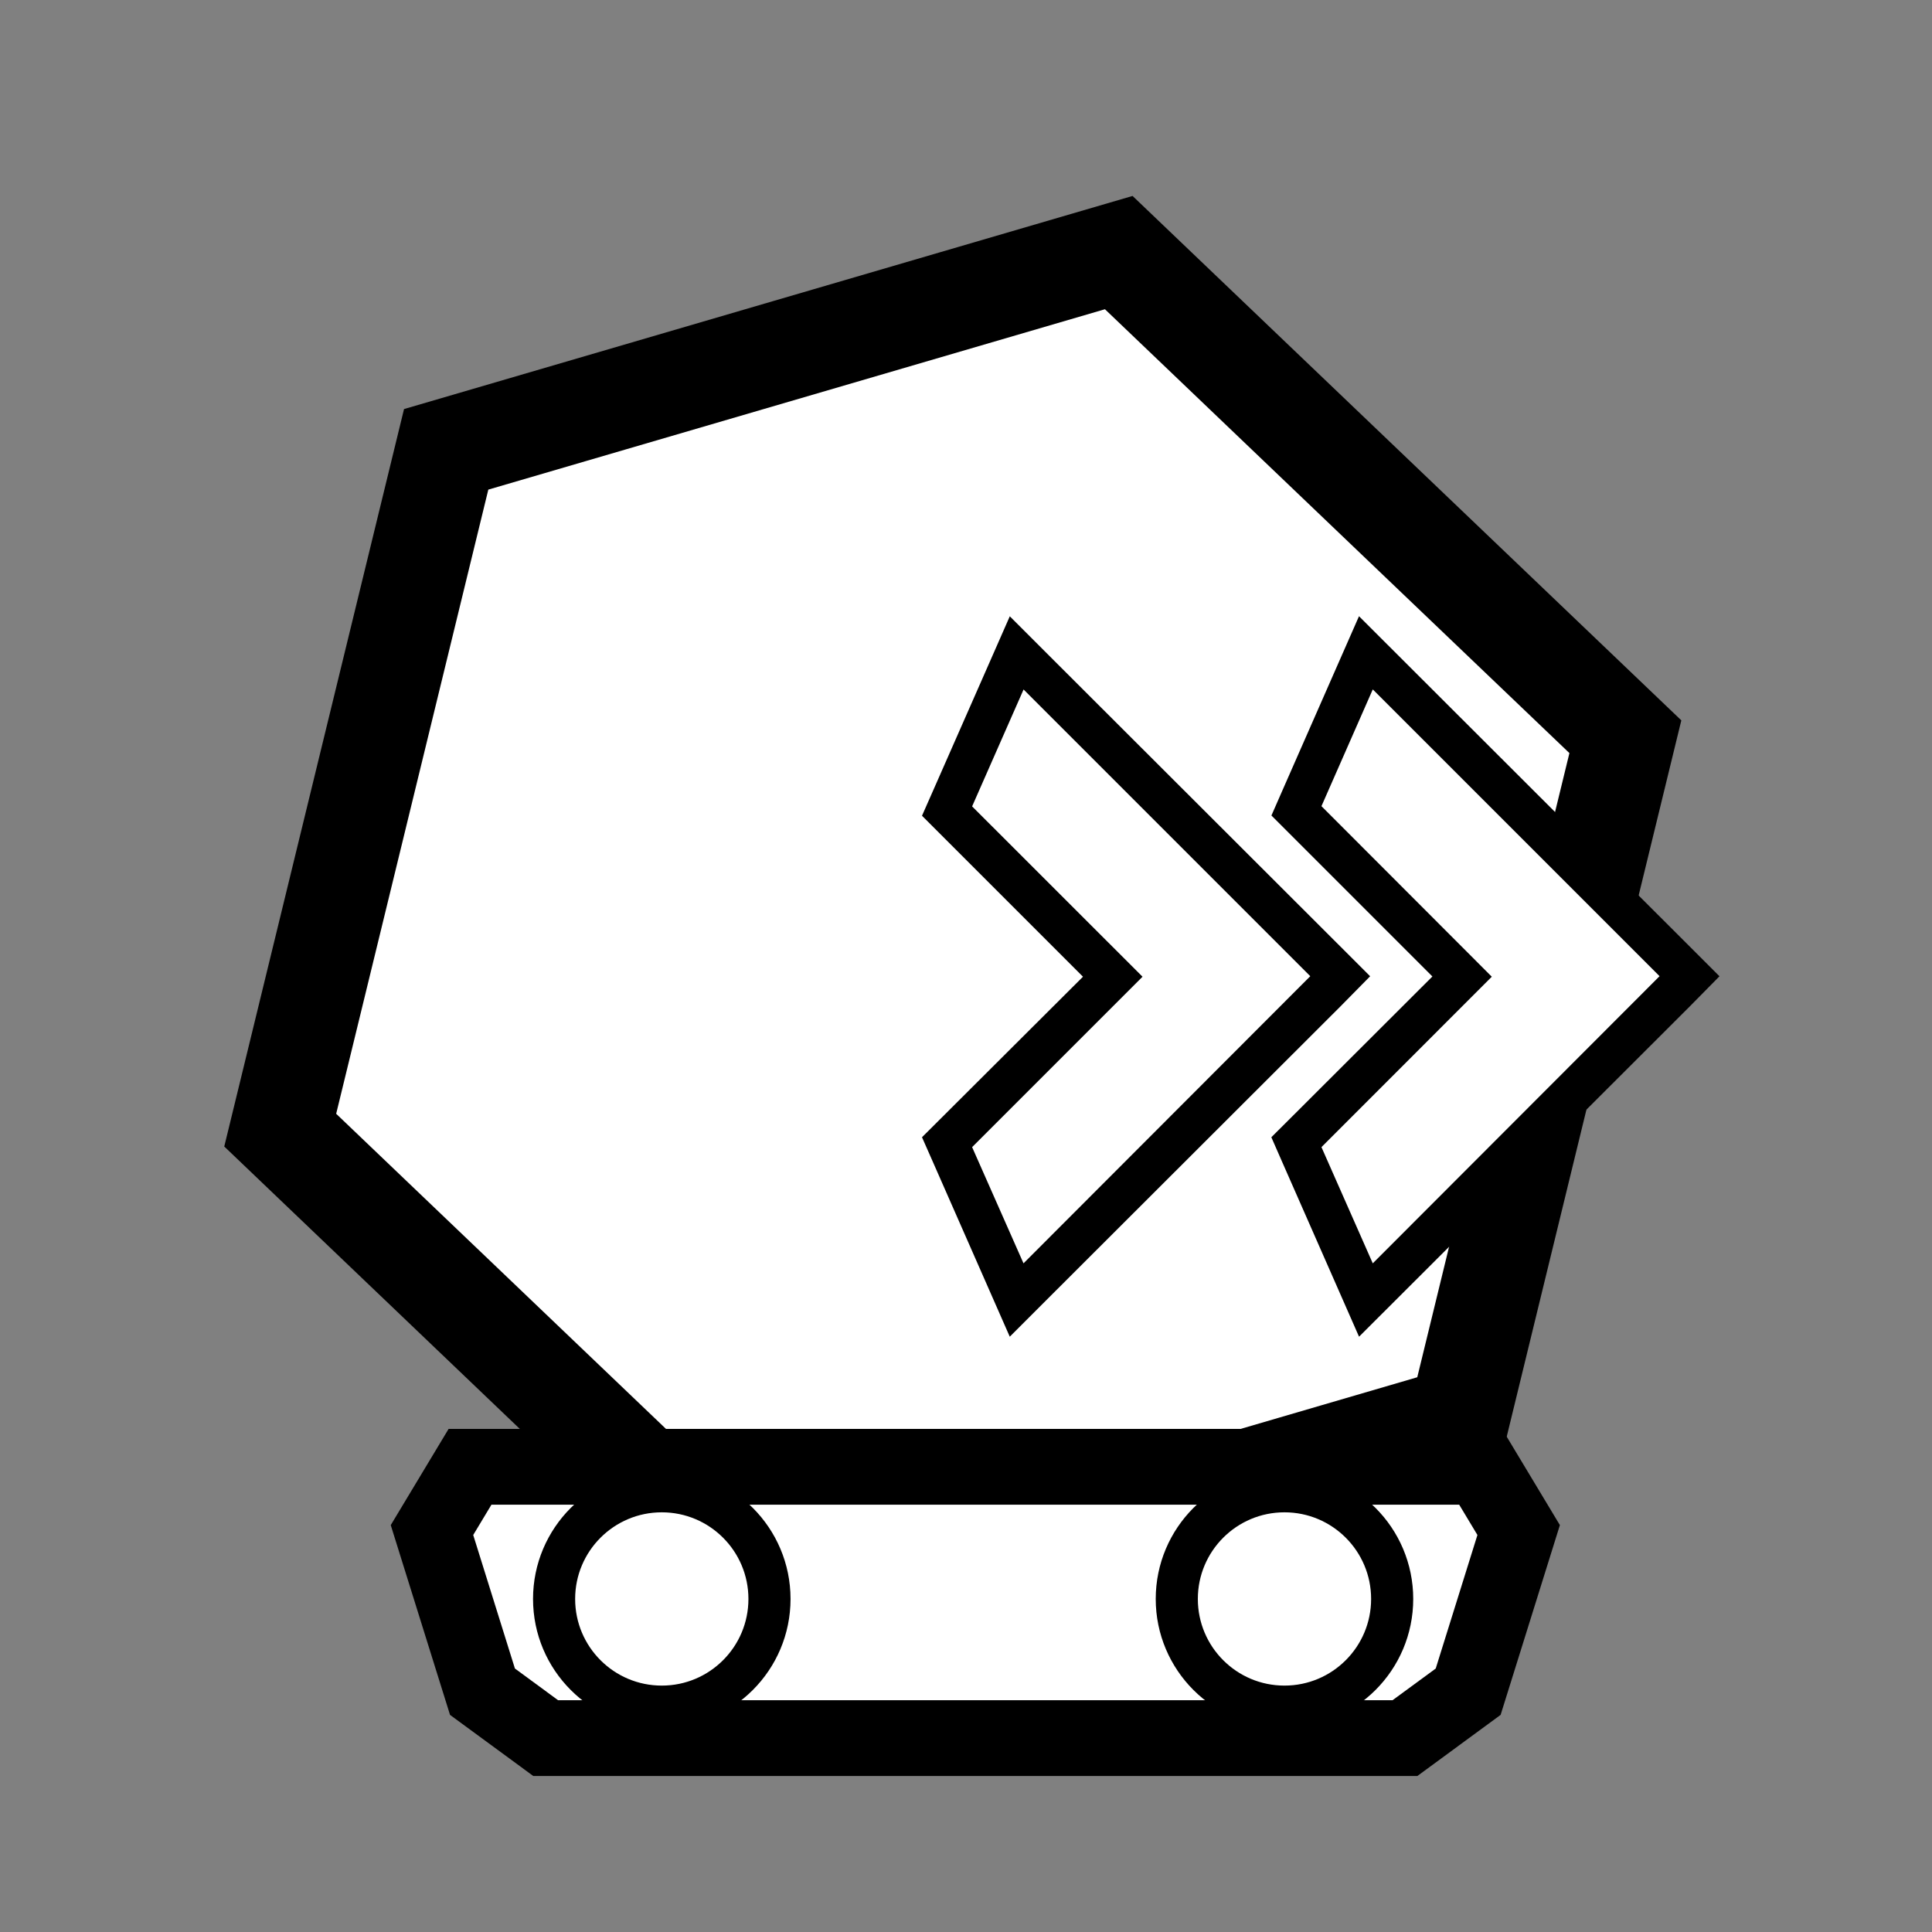 <svg xmlns="http://www.w3.org/2000/svg" width="256" height="256" viewBox="0 0 256 256">
  <rect x="0" y="0" width="256" height="256" fill="#808080" stroke="none"/>
  <defs>
    <style>
      .cls-1, .cls-3, .cls-4, .cls-5 {
        fill: #fff;
      }

      .cls-1, .cls-3, .cls-4 {
        stroke: #000;
        stroke-miterlimit: 10;
      }

      .cls-1 {
        stroke-width: 13.38px;
      }

      .cls-2 {
        fill: none;
      }

      .cls-3 {
        stroke-width: 10.04px;
      }

      .cls-4 {
        stroke-width: 5.58px;
      }
    </style>
  </defs>
  <g id="Layer_2" data-name="Layer 2">
    <g id="pickups">
      <g>
        <g>
          <polygon class="cls-1" points="193.38 187.83 104.26 213.89 37.13 149.75 59.12 59.54 148.24 33.47 215.37 97.62 193.38 187.83"/>
          <rect class="cls-2" x="19.77" y="21.45" width="212.2" height="212.2"/>
        </g>
        <g>
          <polygon class="cls-3" points="186.16 230.31 72.31 230.31 63.93 224.16 57.24 202.74 62.28 194.36 196.19 194.36 201.23 202.74 194.54 224.16 186.16 230.31"/>
          <circle class="cls-4" cx="87.69" cy="211.87" r="14.27"/>
          <circle class="cls-4" cx="170.2" cy="211.87" r="14.27"/>
        </g>
        <rect class="cls-2" width="256" height="256"/>
        <g>
          <polygon class="cls-5" points="125.49 151.35 147.45 129.4 125.49 107.44 134.71 86.49 177.61 129.4 134.71 172.3 125.49 151.35"/>
          <path d="M135.62,91.35l38,38-38,38.05L128.81,152l22.58-22.58-22.58-22.57,6.81-15.47m-1.82-9.71-3.28,7.46-6.81,15.47-1.54,3.49,2.7,2.7,18.63,18.63L124.87,148l-2.7,2.69,1.54,3.49,6.81,15.48,3.28,7.46,5.76-5.76,38.05-38,3.94-4-3.94-3.94-38.05-38-5.76-5.76Z"/>
        </g>
        <g>
          <polygon class="cls-5" points="171.78 151.35 193.73 129.4 171.78 107.44 180.99 86.49 223.9 129.4 180.99 172.3 171.78 151.35"/>
          <path d="M181.9,91.35l38,38-38,38.05L175.1,152l22.57-22.58L175.1,106.82l6.8-15.47m-1.82-9.71L176.8,89.1,170,104.57l-1.53,3.49,2.7,2.7,18.63,18.63L171.16,148l-2.7,2.69,1.53,3.49,6.81,15.48,3.28,7.46,5.77-5.76,38.05-38,3.94-4-3.94-3.94-38.05-38-5.77-5.76Z"/>
        </g>
      </g>
    </g>
  </g>
</svg>

